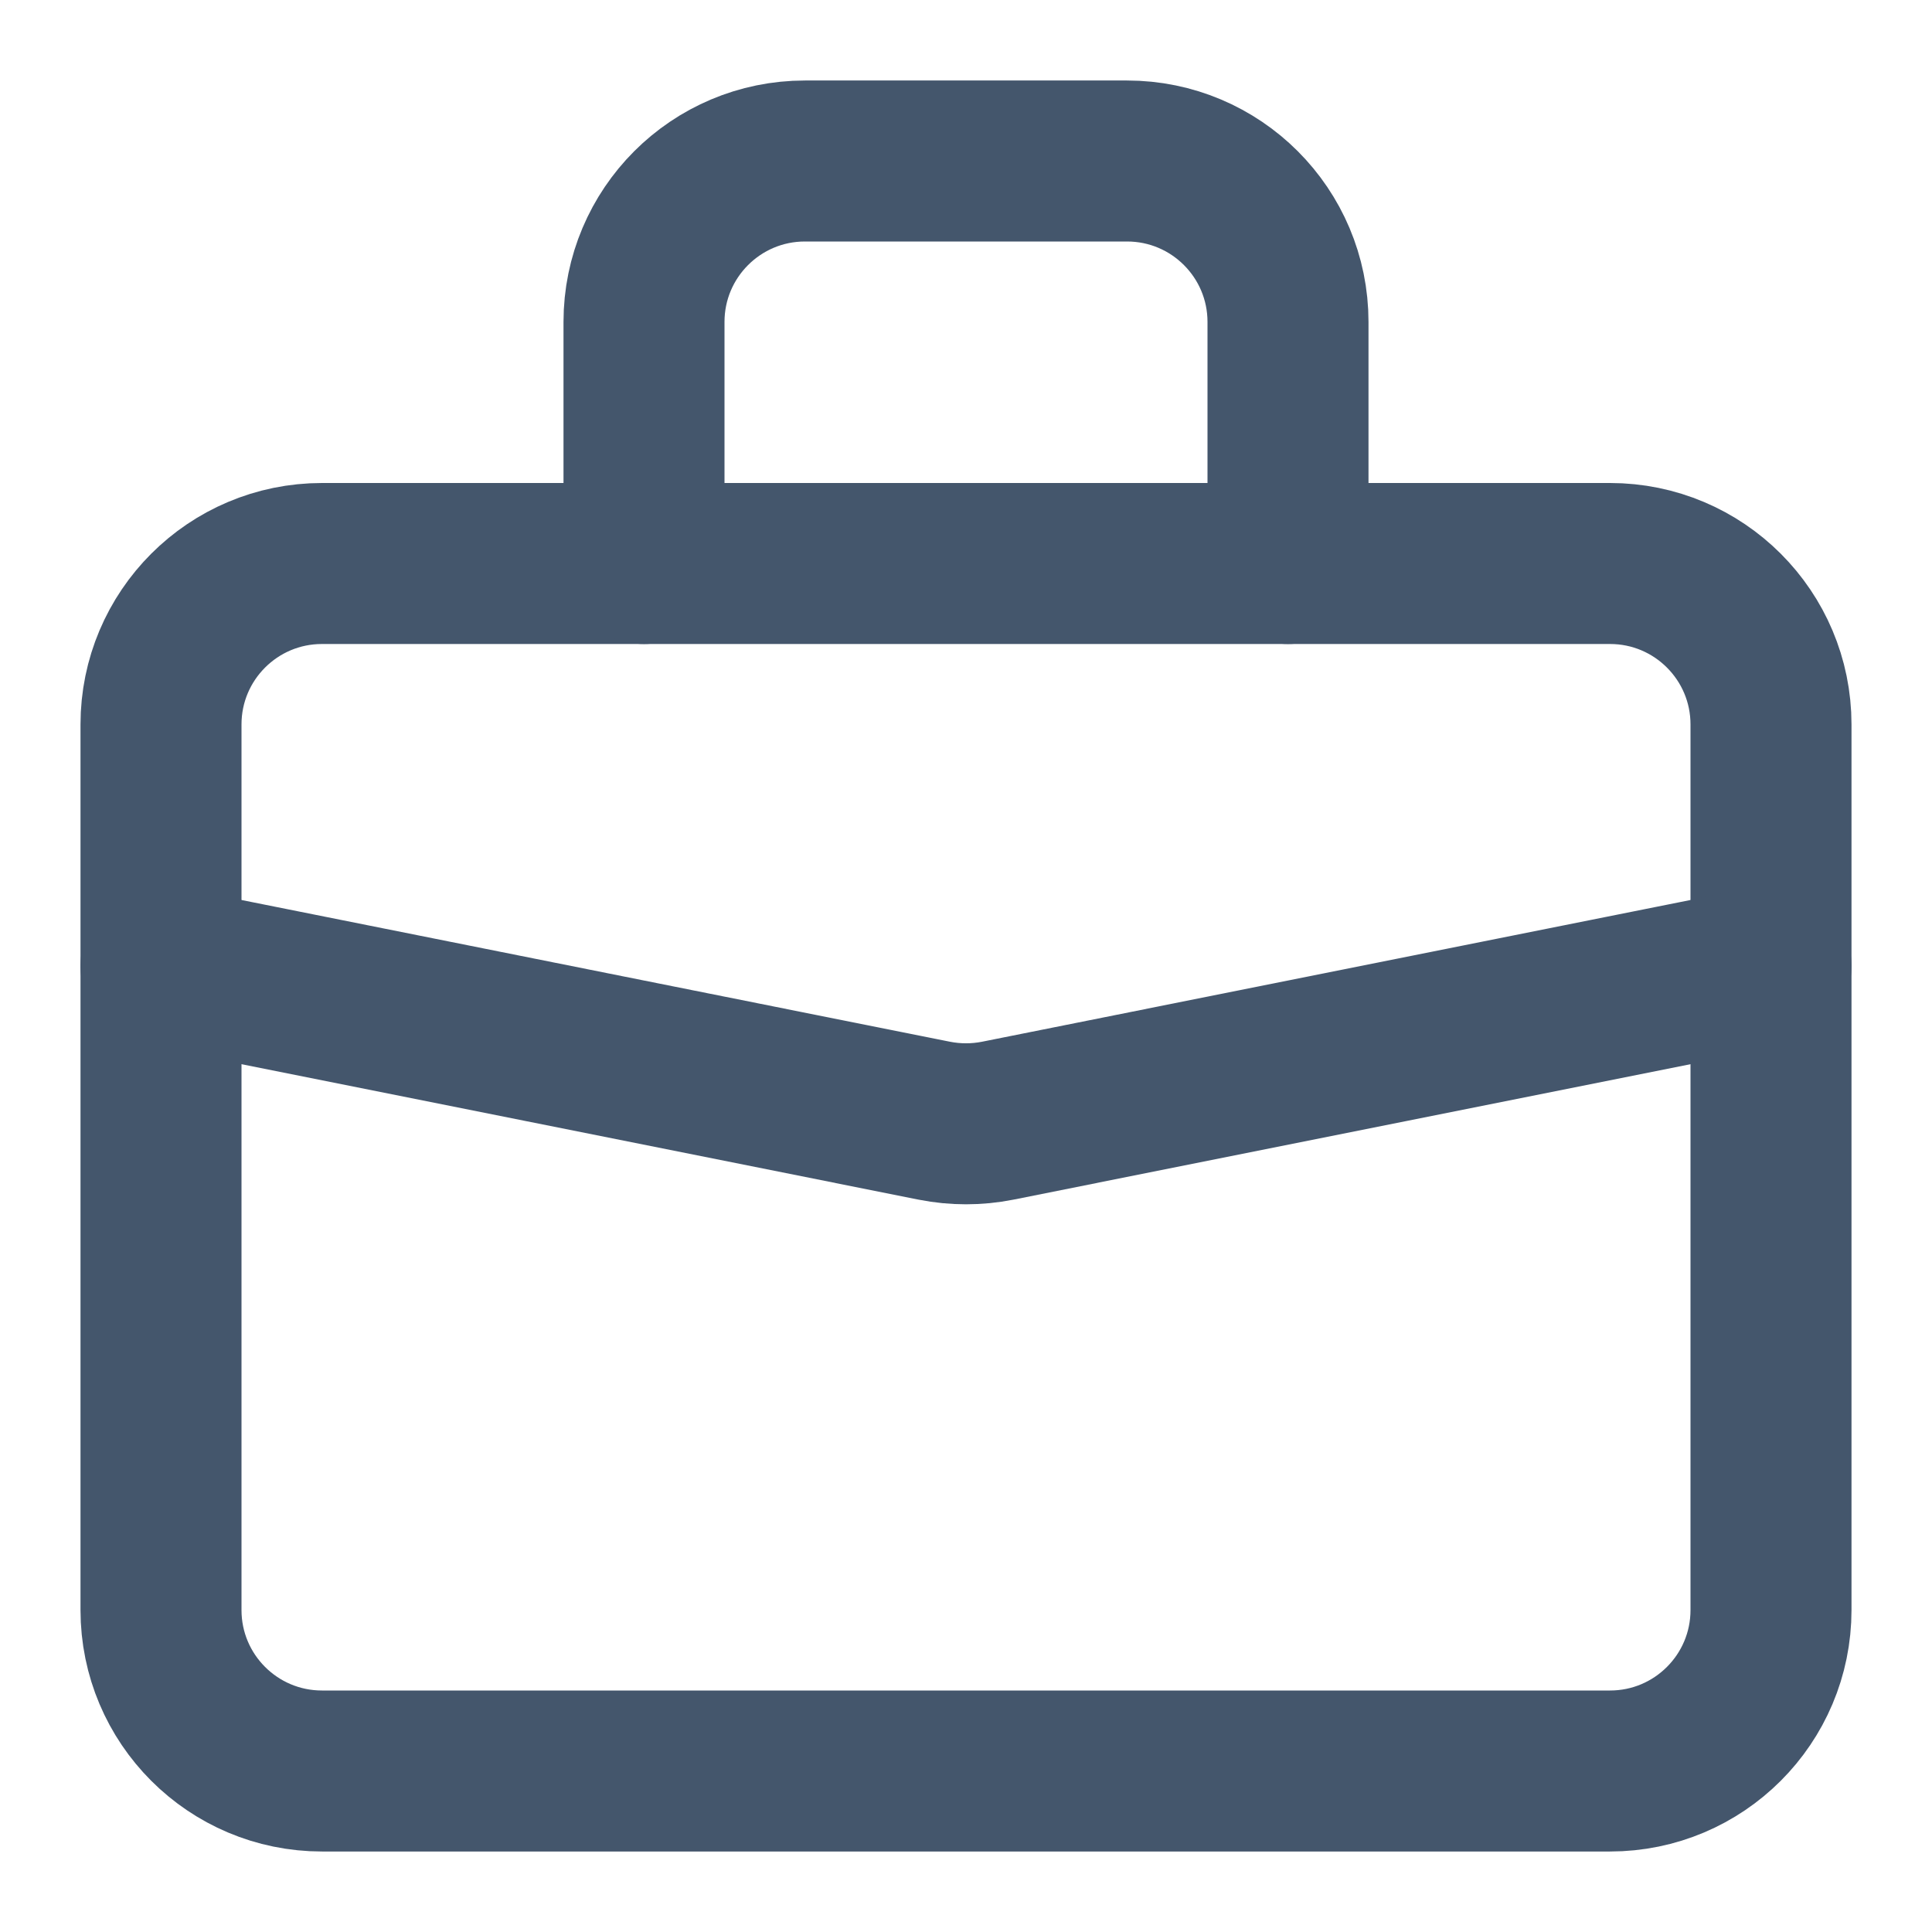 <!DOCTYPE svg PUBLIC "-//W3C//DTD SVG 1.1//EN" "http://www.w3.org/Graphics/SVG/1.1/DTD/svg11.dtd">
<!-- Uploaded to: SVG Repo, www.svgrepo.com, Transformed by: SVG Repo Mixer Tools -->
<svg width="800px" height="800px" viewBox="0 0 24 24" fill="none" xmlns="http://www.w3.org/2000/svg">
<g id="SVGRepo_bgCarrier" stroke-width="0"/>
<g id="SVGRepo_tracerCarrier" stroke-linecap="round" stroke-linejoin="round"/>
<g id="SVGRepo_iconCarrier"> <path d="M2 9C2 7.895 2.895 7 4 7H20C21.105 7 22 7.895 22 9V20C22 21.105 21.105 22 20 22H4C2.895 22 2 21.105 2 20V9Z" stroke="#44566c" stroke-width="2" stroke-linecap="round" stroke-linejoin="round"/> <path d="M16 7V4C16 2.895 15.105 2 14 2H10C8.895 2 8 2.895 8 4V7" stroke="#44566c" stroke-width="2" stroke-linecap="round" stroke-linejoin="round"/> <path d="M22 12L12.392 13.922C12.133 13.973 11.867 13.973 11.608 13.922L2 12" stroke="#44566c" stroke-width="2" stroke-linecap="round" stroke-linejoin="round"/> </g>
</svg>